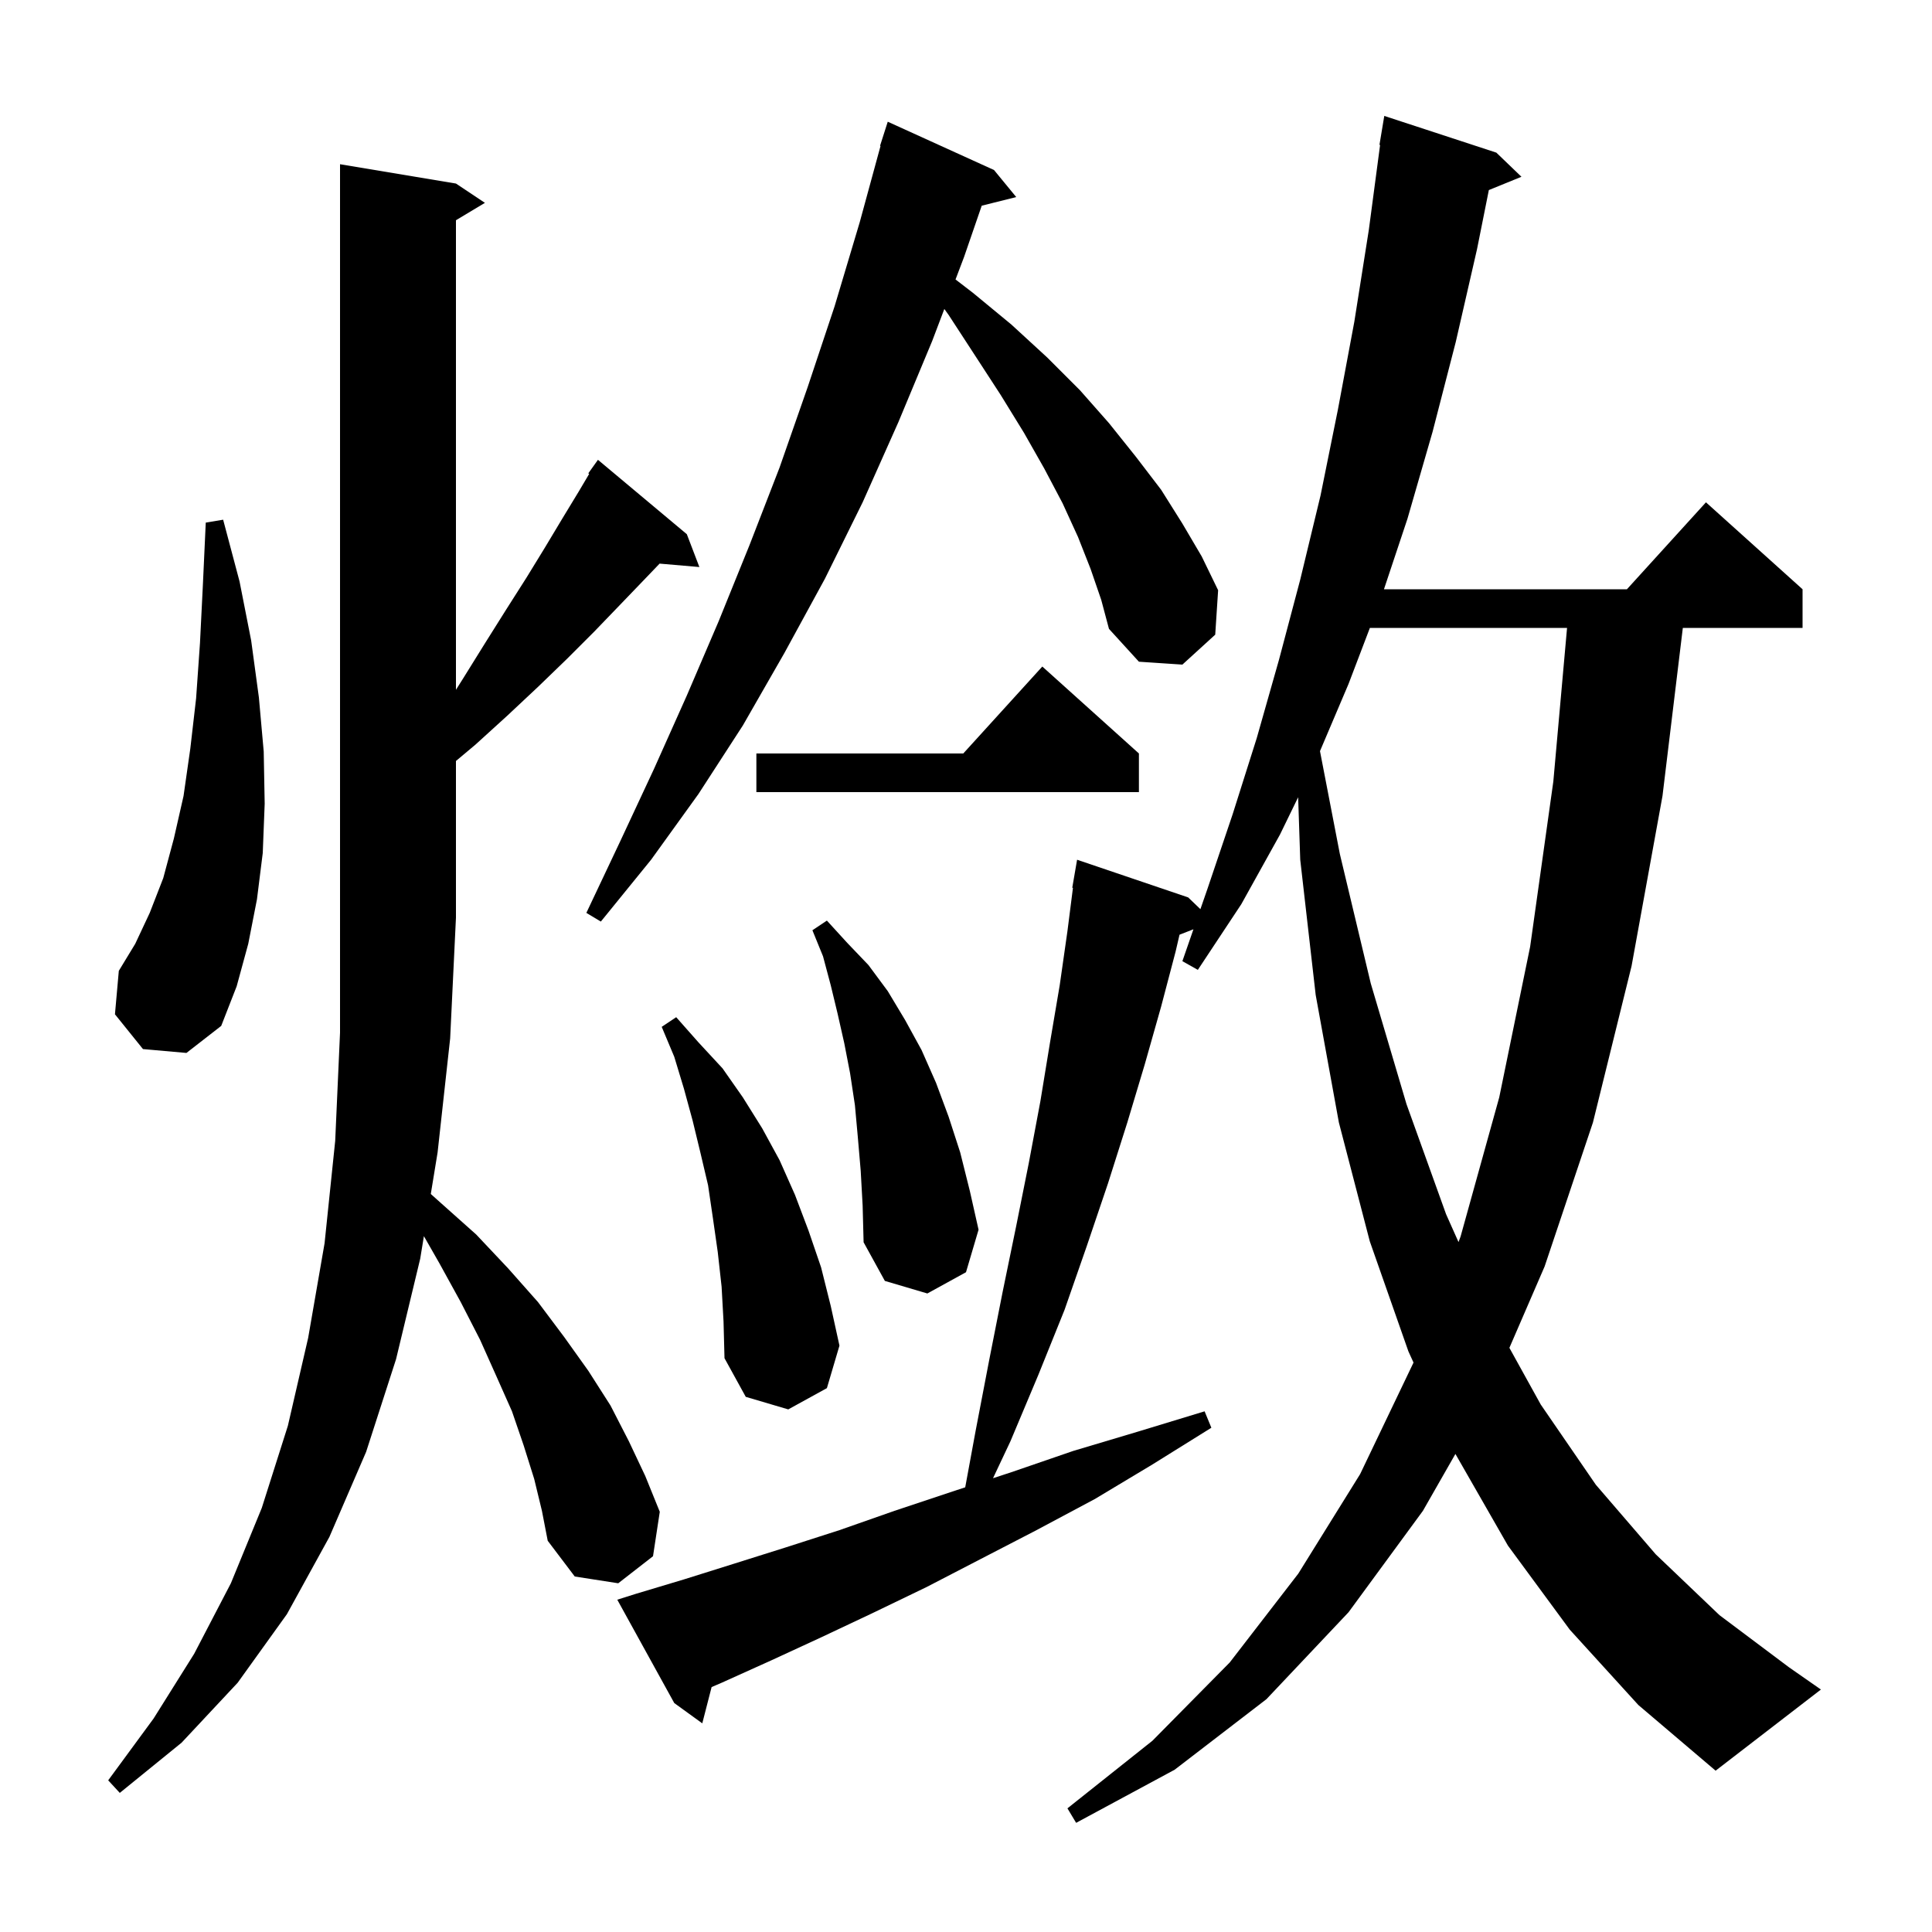 <svg xmlns="http://www.w3.org/2000/svg" xmlns:xlink="http://www.w3.org/1999/xlink" version="1.1" baseProfile="full" viewBox="0 0 200 200" width="200" height="200">
<g fill="black">
<path d="M 162.5 168.7 L 156.1 160.0 L 150.664 150.512 L 147.3 156.4 L 139.6 166.9 L 131.1 175.9 L 121.6 183.2 L 111.4 188.7 L 110.5 187.2 L 119.3 180.2 L 127.3 172.1 L 134.4 162.9 L 140.8 152.6 L 146.327 141.053 L 145.8 139.9 L 141.8 128.5 L 138.6 116.2 L 136.2 103.0 L 134.6 89.0 L 134.384 82.53 L 132.5 86.4 L 128.5 93.6 L 124.0 100.4 L 122.4 99.5 L 123.544 96.199 L 122.104 96.76 L 121.7 98.5 L 120.2 104.2 L 118.5 110.2 L 116.7 116.2 L 114.7 122.5 L 112.5 129.0 L 110.2 135.6 L 107.5 142.3 L 104.6 149.2 L 102.797 153.024 L 104.7 152.4 L 111.1 150.2 L 117.8 148.2 L 124.7 146.1 L 125.4 147.8 L 119.3 151.6 L 113.3 155.2 L 107.3 158.4 L 101.5 161.4 L 95.9 164.3 L 90.3 167.0 L 85.0 169.5 L 79.8 171.9 L 74.7 174.2 L 73.666 174.643 L 72.7 178.4 L 69.8 176.3 L 63.9 165.6 L 65.8 165.0 L 70.8 163.5 L 75.9 161.9 L 81.3 160.2 L 86.9 158.4 L 92.6 156.4 L 98.6 154.4 L 99.919 153.967 L 101.0 148.1 L 102.4 140.8 L 103.8 133.7 L 105.2 126.9 L 106.5 120.4 L 107.7 114.0 L 108.7 107.9 L 109.7 102.0 L 110.5 96.4 L 111.072 91.906 L 111.0 91.9 L 111.5 89.0 L 123.0 92.9 L 124.266 94.117 L 125.0 92.0 L 127.6 84.3 L 130.1 76.4 L 132.4 68.3 L 134.6 60.0 L 136.7 51.3 L 138.5 42.4 L 140.2 33.3 L 141.7 23.8 L 142.867 15.004 L 142.8 15.0 L 143.3 12.0 L 154.9 15.8 L 157.5 18.3 L 154.125 19.675 L 152.9 25.8 L 150.7 35.4 L 148.3 44.7 L 145.7 53.7 L 143.267 61.0 L 168.418 61.0 L 176.6 52.0 L 186.6 61.0 L 186.6 65.0 L 174.206 65.0 L 172.1 82.4 L 168.9 100.0 L 164.9 116.2 L 159.9 131.1 L 156.252 139.528 L 159.5 145.4 L 165.2 153.7 L 171.4 160.9 L 178.0 167.2 L 185.2 172.6 L 188.5 174.9 L 177.6 183.3 L 169.6 176.5 Z M 55.3 153.1 L 54.2 149.6 L 53.0 146.1 L 51.4 142.5 L 49.7 138.7 L 47.7 134.8 L 45.5 130.8 L 43.882 127.968 L 43.5 130.3 L 41.0 140.7 L 37.9 150.3 L 34.1 159.1 L 29.7 167.1 L 24.6 174.2 L 18.8 180.4 L 12.4 185.6 L 11.2 184.3 L 15.9 177.9 L 20.1 171.2 L 23.9 163.9 L 27.1 156.1 L 29.8 147.6 L 31.9 138.5 L 33.6 128.7 L 34.7 118.1 L 35.2 106.9 L 35.2 17.0 L 47.2 19.0 L 50.2 21.0 L 47.2 22.8 L 47.2 71.408 L 47.9 70.3 L 50.2 66.6 L 52.4 63.1 L 54.5 59.8 L 56.4 56.7 L 58.2 53.7 L 59.9 50.9 L 60.992 49.057 L 60.9 49.0 L 61.9 47.6 L 71.1 55.3 L 72.4 58.7 L 68.282 58.345 L 66.6 60.1 L 64.1 62.7 L 61.5 65.4 L 58.7 68.2 L 55.7 71.1 L 52.5 74.1 L 49.2 77.1 L 47.2 78.776 L 47.2 95.0 L 46.6 107.5 L 45.3 119.3 L 44.596 123.602 L 45.6 124.5 L 49.3 127.8 L 52.6 131.3 L 55.7 134.8 L 58.4 138.4 L 60.9 141.9 L 63.2 145.5 L 65.1 149.2 L 66.8 152.8 L 68.3 156.5 L 67.6 161.1 L 64.0 163.9 L 59.5 163.2 L 56.7 159.5 L 56.1 156.4 Z M 74.7 133.2 L 74.3 129.6 L 73.8 126.1 L 73.3 122.7 L 72.5 119.3 L 71.7 116.0 L 70.8 112.7 L 69.8 109.4 L 68.5 106.3 L 70.0 105.3 L 72.3 107.9 L 74.8 110.6 L 76.9 113.6 L 78.9 116.8 L 80.7 120.1 L 82.3 123.7 L 83.7 127.4 L 85.0 131.2 L 86.0 135.2 L 86.9 139.3 L 85.6 143.7 L 81.6 145.9 L 77.2 144.6 L 75.0 140.6 L 74.9 136.8 Z M 89.1 121.2 L 88.8 117.7 L 88.5 114.4 L 88.0 111.1 L 87.4 108.0 L 86.7 104.9 L 86.0 102.0 L 85.2 99.0 L 84.1 96.3 L 85.6 95.3 L 87.7 97.6 L 89.9 99.9 L 91.9 102.6 L 93.7 105.6 L 95.4 108.7 L 96.9 112.1 L 98.2 115.6 L 99.4 119.3 L 100.4 123.3 L 101.3 127.3 L 100.0 131.7 L 96.0 133.9 L 91.6 132.6 L 89.4 128.6 L 89.3 124.8 Z M 141.81 65.0 L 139.6 70.8 L 136.644 77.755 L 138.7 88.4 L 141.9 101.8 L 145.6 114.3 L 149.7 125.7 L 150.985 128.578 L 151.2 128.0 L 155.2 113.6 L 158.4 98.0 L 160.8 80.9 L 162.221 65.0 Z M 14.8 108.6 L 11.9 105.0 L 12.3 100.5 L 14.0 97.7 L 15.5 94.5 L 16.9 90.9 L 18.0 86.8 L 19.0 82.4 L 19.7 77.5 L 20.3 72.3 L 20.7 66.6 L 21.0 60.6 L 21.3 54.1 L 23.1 53.8 L 24.8 60.2 L 26.0 66.3 L 26.8 72.2 L 27.3 77.8 L 27.4 83.2 L 27.2 88.3 L 26.6 93.1 L 25.7 97.7 L 24.5 102.1 L 22.9 106.2 L 19.3 109.0 Z M 112.9 58.9 L 111.6 55.6 L 110.0 52.1 L 108.1 48.5 L 106.0 44.8 L 103.6 40.9 L 101.0 36.9 L 98.2 32.6 L 97.757 31.986 L 96.5 35.3 L 93.0 43.7 L 89.3 52.0 L 85.4 59.9 L 81.2 67.6 L 76.9 75.1 L 72.3 82.2 L 67.4 89.0 L 62.2 95.4 L 60.7 94.5 L 64.2 87.1 L 67.7 79.6 L 71.1 72.0 L 74.4 64.3 L 77.6 56.4 L 80.7 48.4 L 83.6 40.1 L 86.4 31.7 L 89.0 23.0 L 91.152 15.111 L 91.1 15.1 L 91.9 12.6 L 102.9 17.6 L 105.2 20.4 L 101.628 21.293 L 99.8 26.6 L 98.916 28.931 L 100.7 30.3 L 104.7 33.6 L 108.4 37.0 L 111.8 40.4 L 114.8 43.8 L 117.6 47.3 L 120.2 50.7 L 122.4 54.2 L 124.4 57.6 L 126.1 61.1 L 125.8 65.7 L 122.4 68.8 L 117.9 68.5 L 114.8 65.1 L 114.0 62.1 Z M 117.9 78.0 L 117.9 82.0 L 78.3 82.0 L 78.3 78.0 L 99.718 78.0 L 107.9 69.0 Z " />
</g>
</svg>
